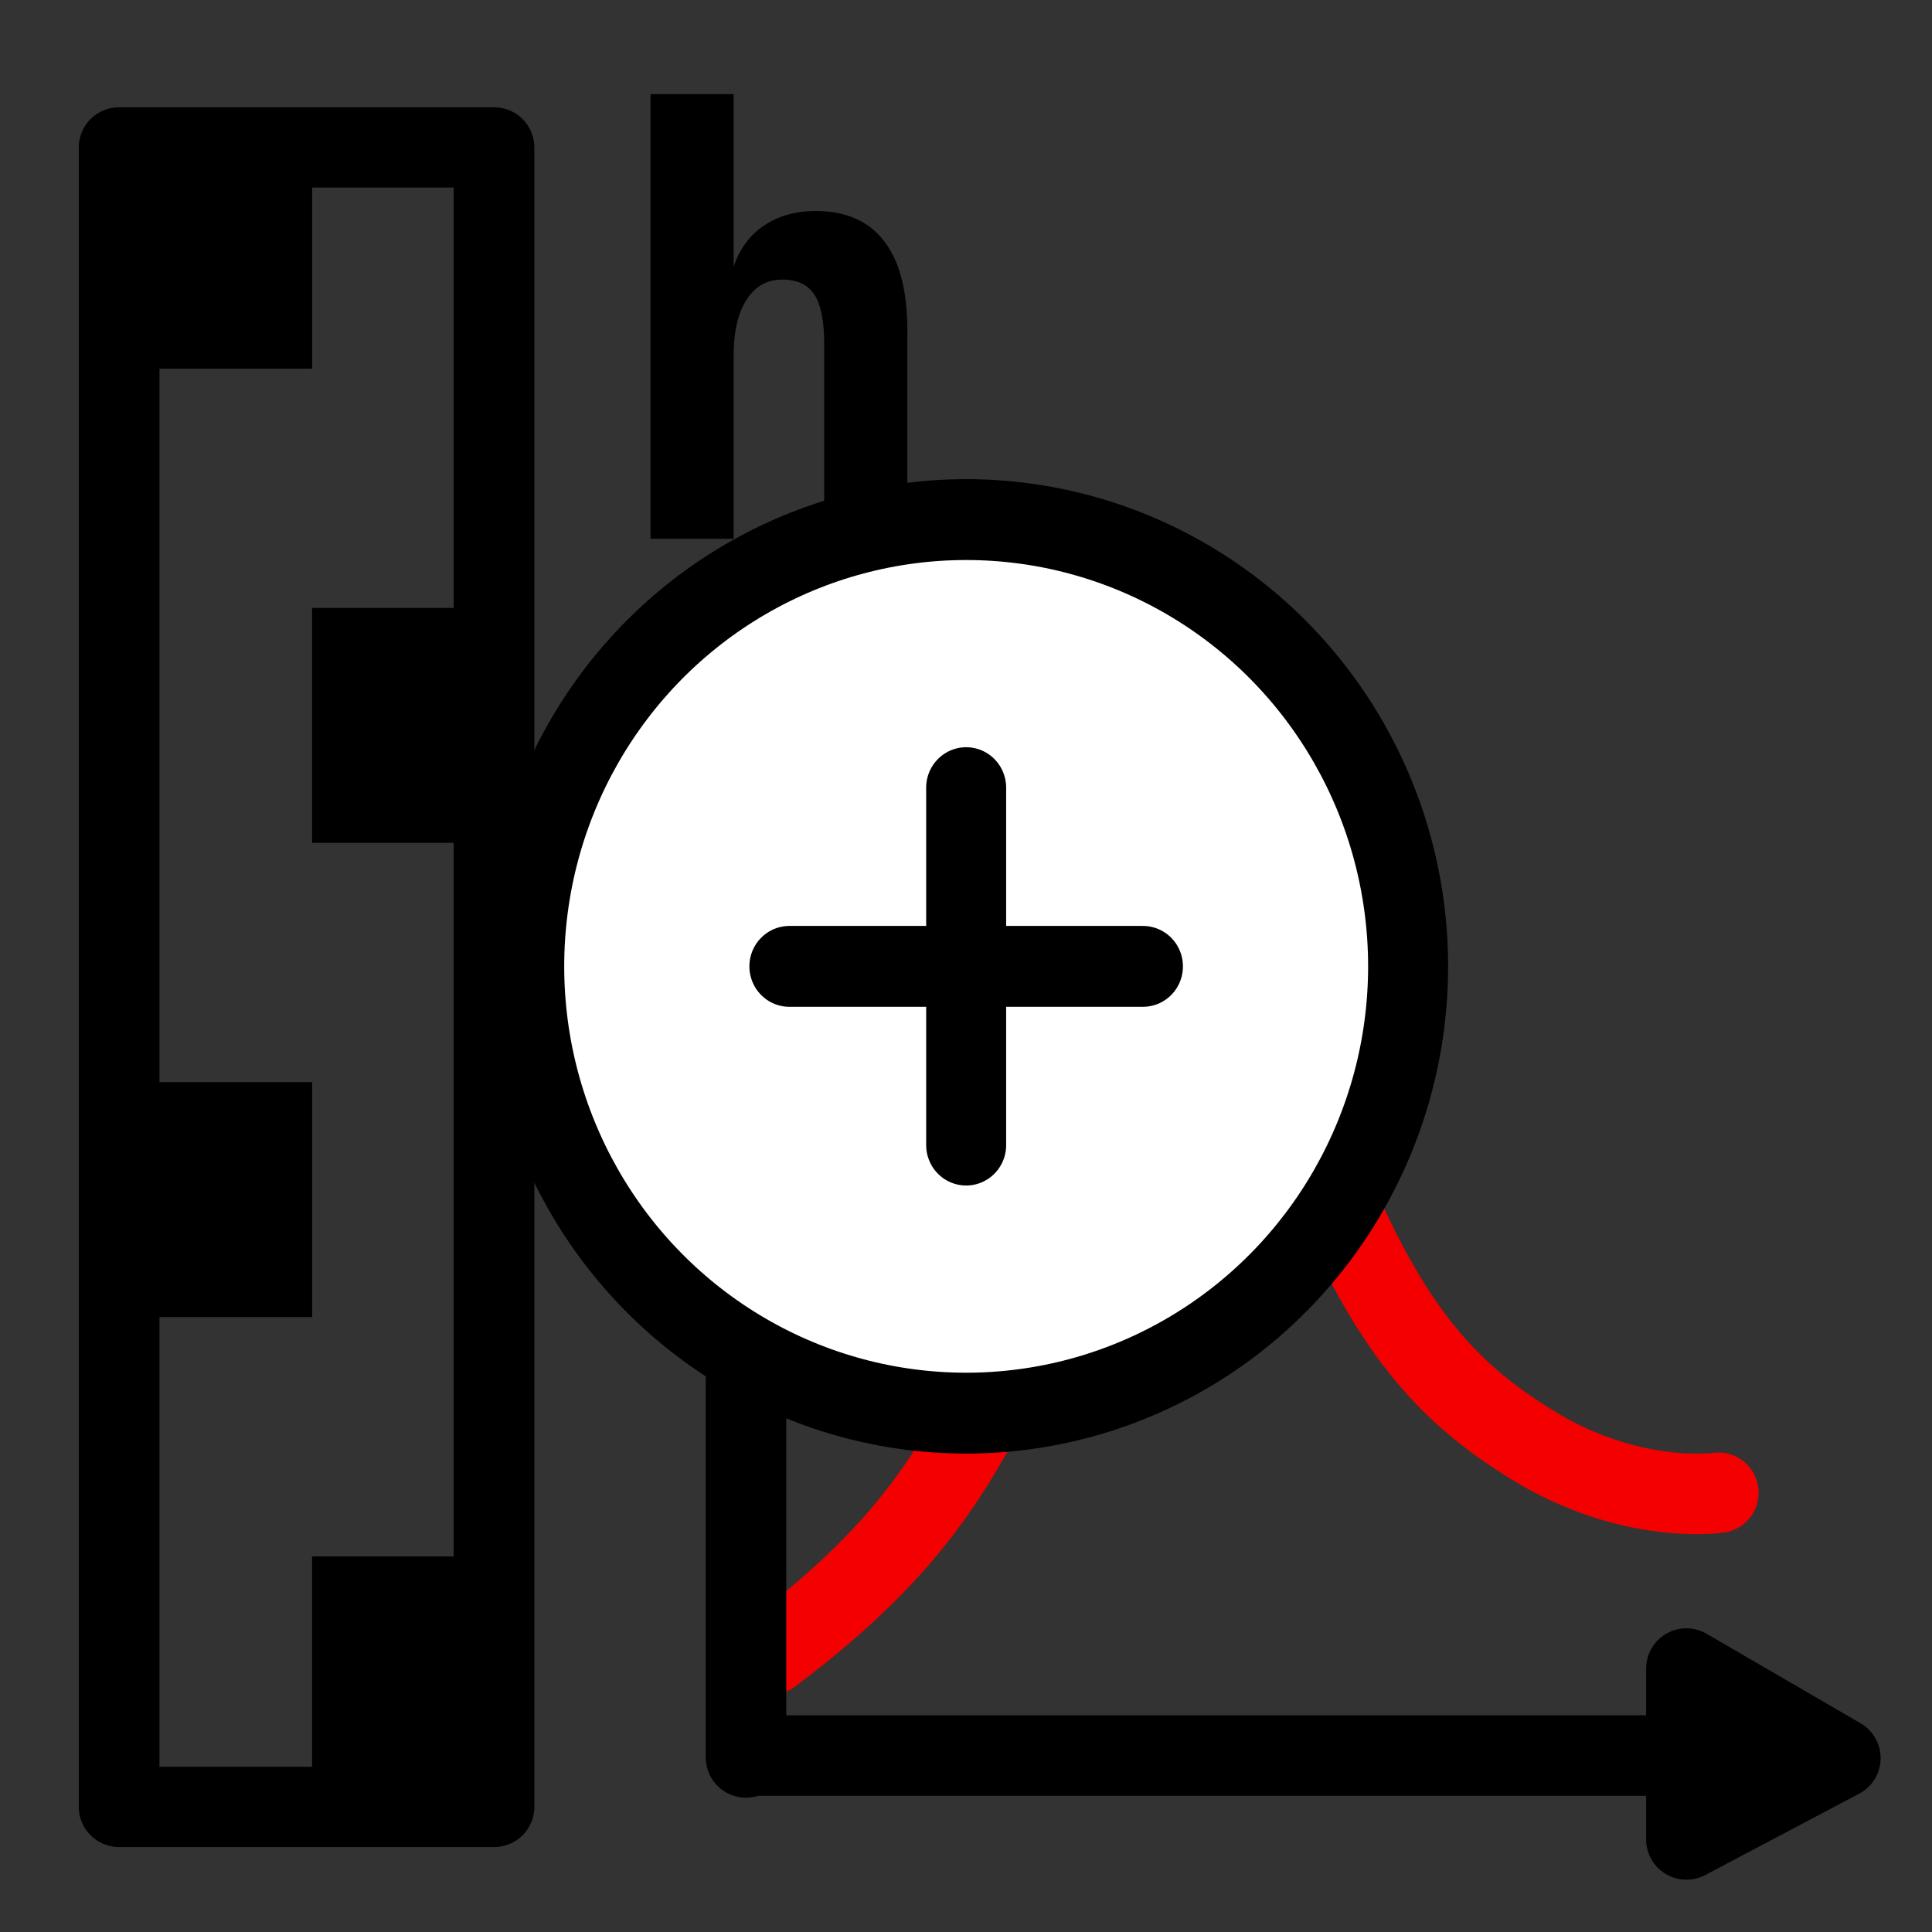 <?xml version="1.0" encoding="UTF-8"?>
<svg width="24" height="24" fill="none" stroke="currentColor" stroke-linecap="round" stroke-linejoin="round" version="1.1" viewBox="0 0 24 24" xml:space="preserve"
    xmlns="http://www.w3.org/2000/svg">
    <rect x="0" y="0" width="24" height="24" fill="#333333" stroke="none"/>
    <path d="m9.577 20.55c2.041-1.527 2.426-2.643 3.202-4.083 0.776-1.439 2.227-7.343 2.227-7.343s0.506 2.649 0.806 3.609c1.084 3.47 1.98 4.446 3.212 5.21 1.232 0.764 2.322 0.6 2.322 0.6" fill="none" stroke="#f50000" stroke-linecap="round"/>
    <g transform="matrix(.546 0 0 .546 10.422 10.44)" stroke-width="2.749">
        <g transform="matrix(1.401 0 0 1.401 -51.691 -9.134)" fill="currentColor" stroke="none" style="shape-inside:url(#rect13873-6);white-space:pre" aria-label="h">
            <path d="m38.006-1.753v3.374h-1.35v-3.165q0-0.561-0.162-0.803-0.158-0.241-0.52-0.241-0.371 0-0.58 0.329-0.209 0.325-0.209 0.905v2.975h-1.35v-7.221h1.35v2.803q0.144-0.432 0.492-0.668t0.84-0.237q0.738 0 1.114 0.492 0.376 0.487 0.376 1.457z" fill="currentColor"/>
        </g>
        <g transform="matrix(1.245 0 0 1.245 1.209 -5.35)" stroke="currentColor" stroke-linecap="round" stroke-width="1.471">
            <path d="m-2.67 21.055v-18.373" fill="none"/>
            <path d="m-2.624 1.114 1.487 2.814-3.123 3.438e-4z" fill="currentColor"/>
            <g transform="rotate(90 -2.624 21.067)">
                <path d="m-2.67 21.055v-18.373" fill="none"/>
                <path d="m-2.624 1.114 1.487 2.814-3.123 3.438e-4z" fill="currentColor"/>
            </g>
        </g>
    </g>
    <g transform="matrix(1.071 0 0 1.065 -14.115 28.259)" stroke-width="1.404">
        <rect x="14.561" y="-24.815" width="4.348" height="19.357" ry="0" fill="none" stroke="currentColor" stroke-linecap="round" stroke-width=".936"/>
        <g fill="currentColor" stroke="none">
            <rect x="14.561" y="-24.974" width="2.239" height="2.74"/>
            <rect x="14.561" y="-13.912" width="2.239" height="2.74"/>
            <rect x="16.799" y="-19.443" width="2.239" height="2.74"/>
            <rect x="16.799" y="-8.38" width="2.239" height="2.74"/>
        </g>
    </g>
    <g transform="matrix(.549 0 0 .555 14.982 20.808)" stroke="#000" stroke-width="1.81">
        <circle cx="-5.428" cy="-15.862" r="10" fill="#fff"/>
        <line x1="-5.428" x2="-5.428" y1="-19.862" y2="-11.862"/>
        <line x1="-9.428" x2="-1.428" y1="-15.862" y2="-15.862"/>
    </g>
</svg>

